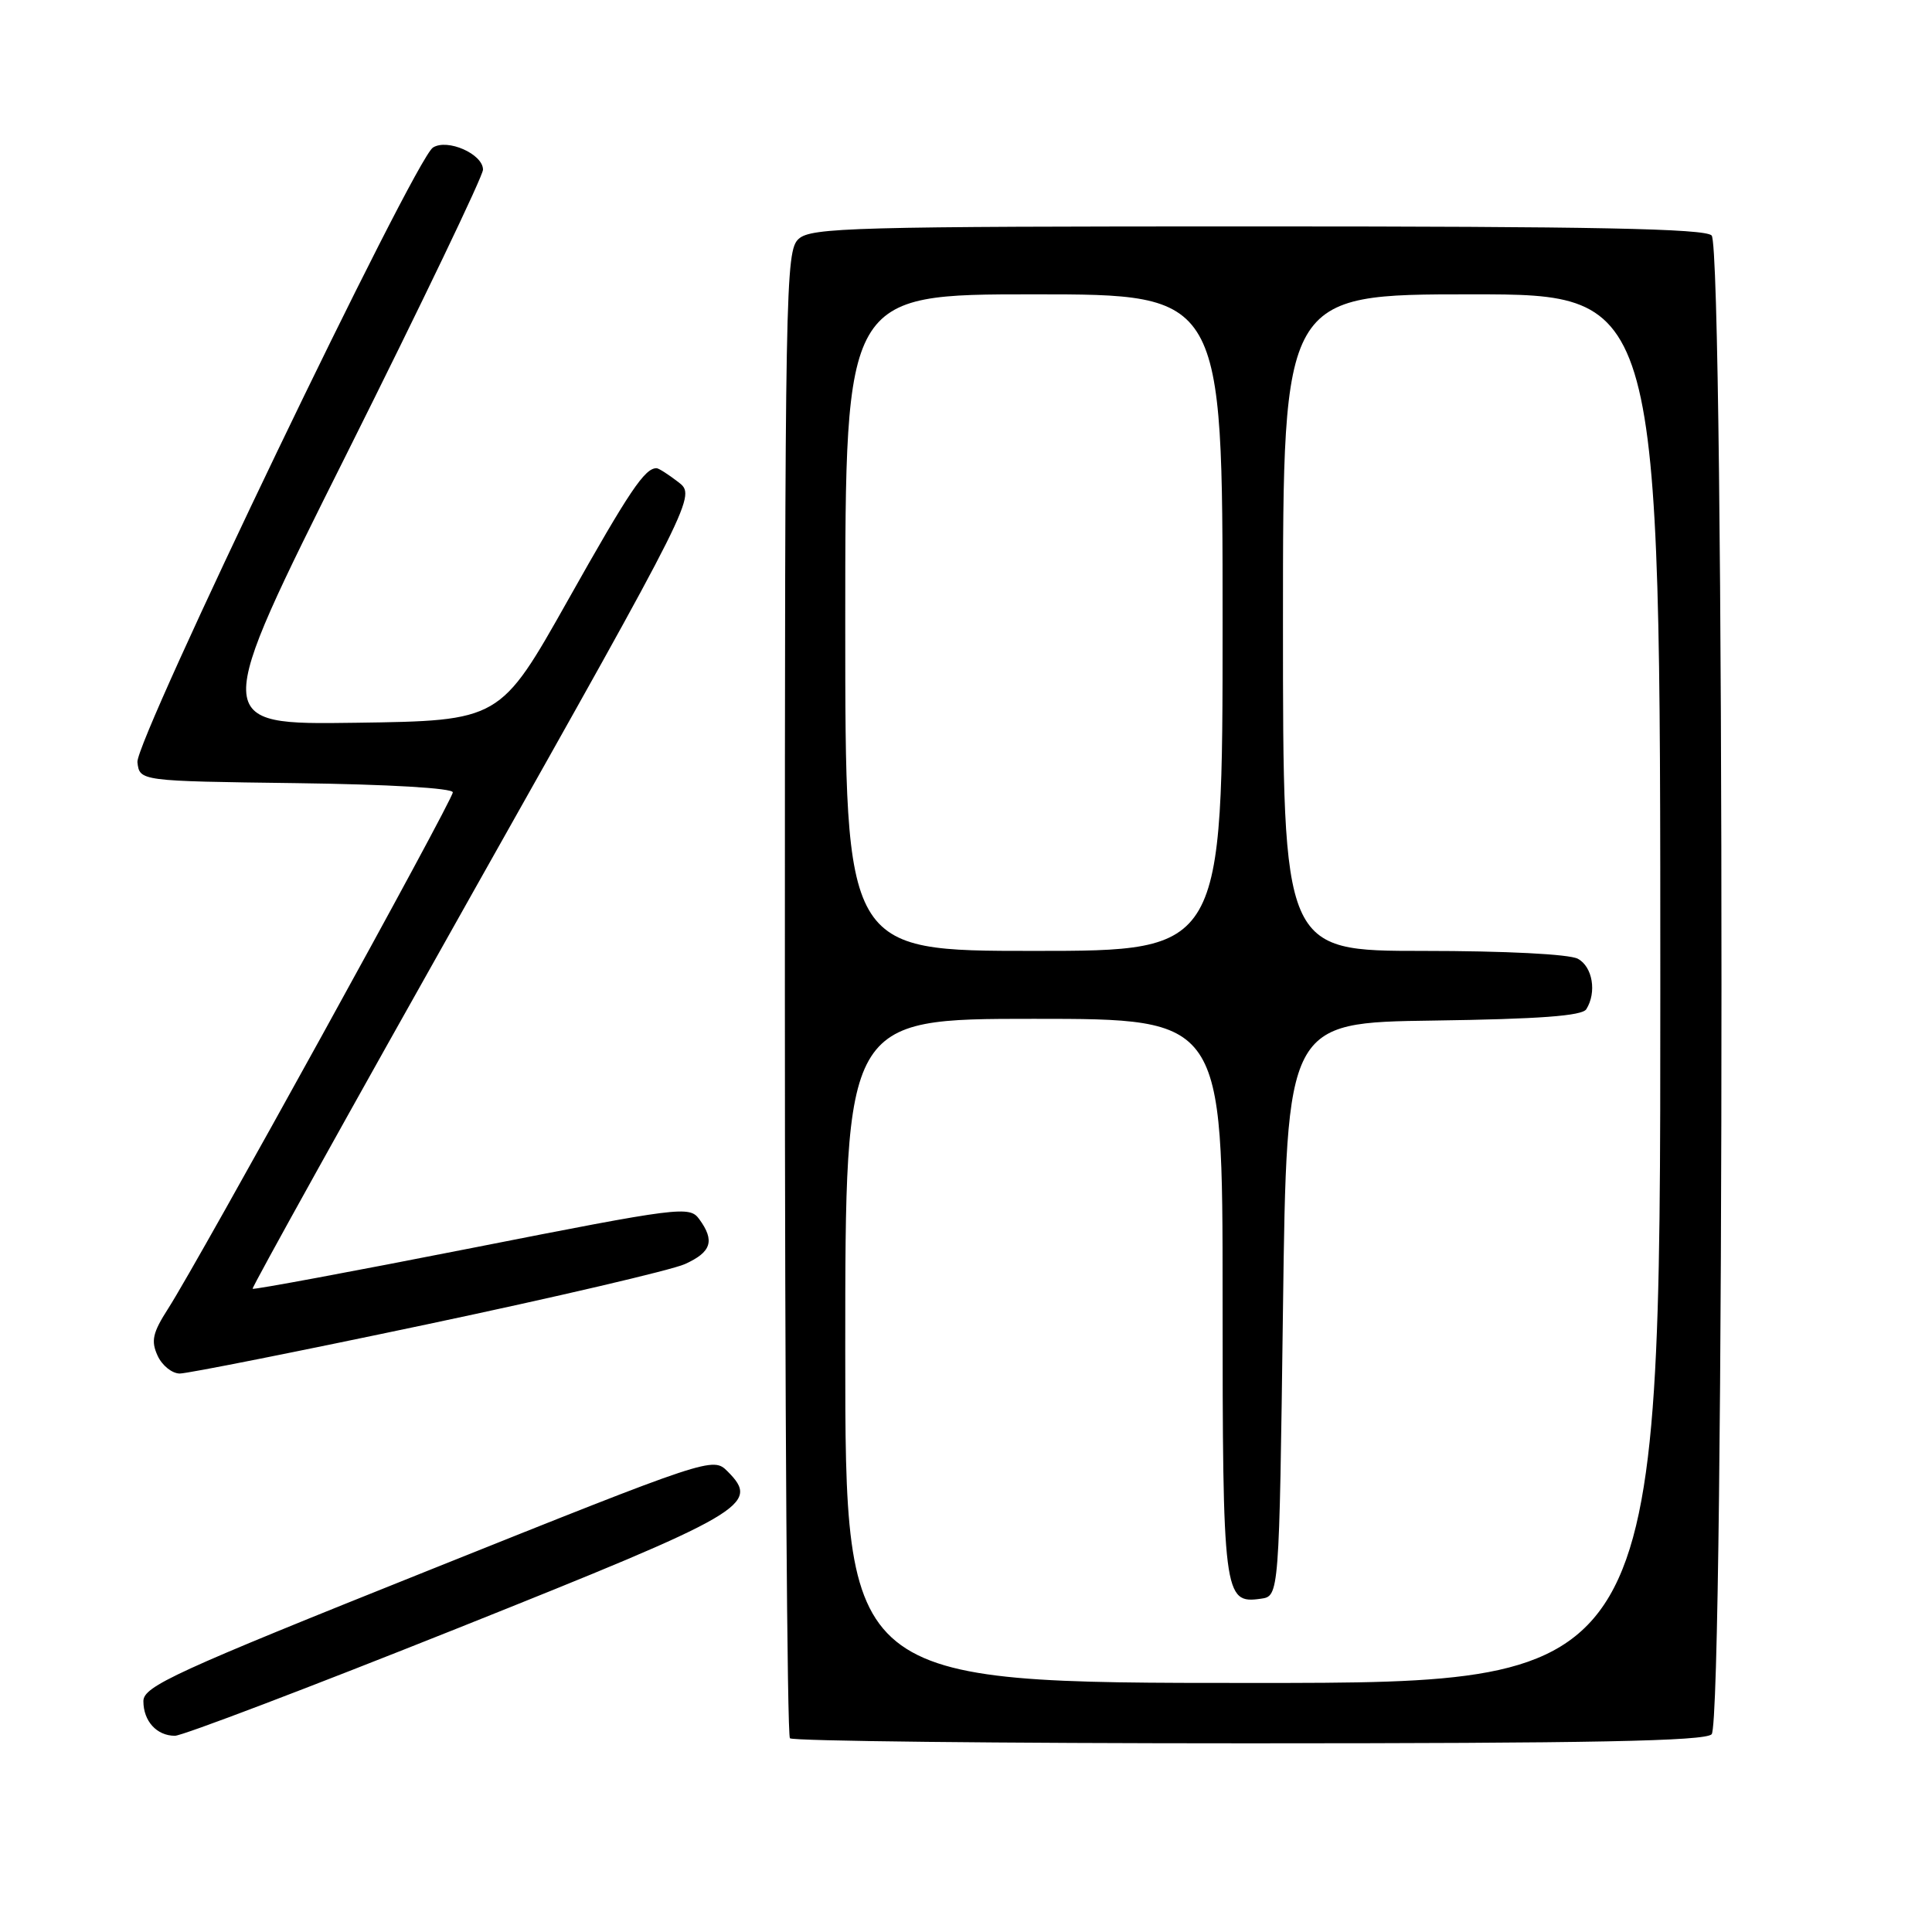 <?xml version="1.0" encoding="UTF-8" standalone="no"?>
<!DOCTYPE svg PUBLIC "-//W3C//DTD SVG 1.1//EN" "http://www.w3.org/Graphics/SVG/1.1/DTD/svg11.dtd" >
<svg xmlns="http://www.w3.org/2000/svg" xmlns:xlink="http://www.w3.org/1999/xlink" version="1.1" viewBox="0 0 256 256">
 <g >
 <path fill="currentColor"
d=" M 226.80 229.80 C 228.54 228.06 228.54 32.94 226.80 31.20 C 225.89 30.29 211.16 30.00 166.63 30.00 C 113.16 30.00 107.49 30.15 105.83 31.65 C 104.08 33.24 104.00 37.64 104.00 131.49 C 104.00 185.49 104.30 229.97 104.67 230.33 C 105.03 230.70 132.39 231.00 165.47 231.00 C 210.90 231.00 225.89 230.71 226.80 229.80 Z  M 60.62 215.76 C 98.91 200.46 100.80 199.36 96.40 194.96 C 94.47 193.02 94.16 193.12 56.73 208.11 C 23.14 221.55 19.00 223.45 19.00 225.41 C 19.00 228.06 20.77 230.00 23.18 230.00 C 24.17 230.00 41.01 223.59 60.62 215.76 Z  M 56.59 175.48 C 73.59 171.89 88.96 168.30 90.75 167.50 C 94.27 165.91 94.75 164.41 92.65 161.54 C 91.36 159.77 90.16 159.92 62.51 165.37 C 46.67 168.49 33.60 170.92 33.47 170.77 C 33.34 170.62 46.51 146.92 62.74 118.10 C 92.25 65.70 92.25 65.70 89.87 63.87 C 88.57 62.87 87.28 62.04 87.00 62.04 C 85.44 62.02 83.41 65.03 75.27 79.50 C 66.26 95.50 66.26 95.50 47.12 95.77 C 27.97 96.04 27.97 96.04 45.99 60.03 C 55.89 40.22 64.00 23.32 64.00 22.48 C 64.00 20.41 59.29 18.33 57.37 19.55 C 54.91 21.13 17.88 98.16 18.21 101.00 C 18.50 103.50 18.50 103.50 39.25 103.77 C 51.50 103.93 60.00 104.43 60.00 104.99 C 60.00 106.03 26.34 167.08 22.29 173.38 C 20.23 176.59 19.98 177.67 20.88 179.63 C 21.47 180.93 22.80 182.00 23.82 182.00 C 24.85 182.00 39.59 179.07 56.59 175.48 Z  M 112.00 179.00 C 112.00 135.00 112.00 135.00 137.00 135.00 C 162.00 135.00 162.00 135.00 162.00 171.81 C 162.00 211.47 162.14 212.54 167.06 211.84 C 169.50 211.50 169.50 211.50 170.00 173.50 C 170.50 135.50 170.50 135.50 189.95 135.23 C 203.99 135.03 209.63 134.61 210.19 133.73 C 211.60 131.50 211.03 128.09 209.07 127.04 C 207.93 126.43 199.45 126.00 188.57 126.00 C 170.00 126.00 170.00 126.00 170.00 82.50 C 170.00 39.00 170.00 39.00 195.00 39.00 C 220.00 39.00 220.00 39.00 220.00 131.00 C 220.00 223.00 220.00 223.00 166.00 223.00 C 112.00 223.00 112.00 223.00 112.00 179.00 Z  M 112.00 82.50 C 112.00 39.00 112.00 39.00 137.00 39.00 C 162.00 39.00 162.00 39.00 162.00 82.50 C 162.00 126.00 162.00 126.00 137.00 126.00 C 112.00 126.00 112.00 126.00 112.00 82.50 Z "/>
</g>
</svg>